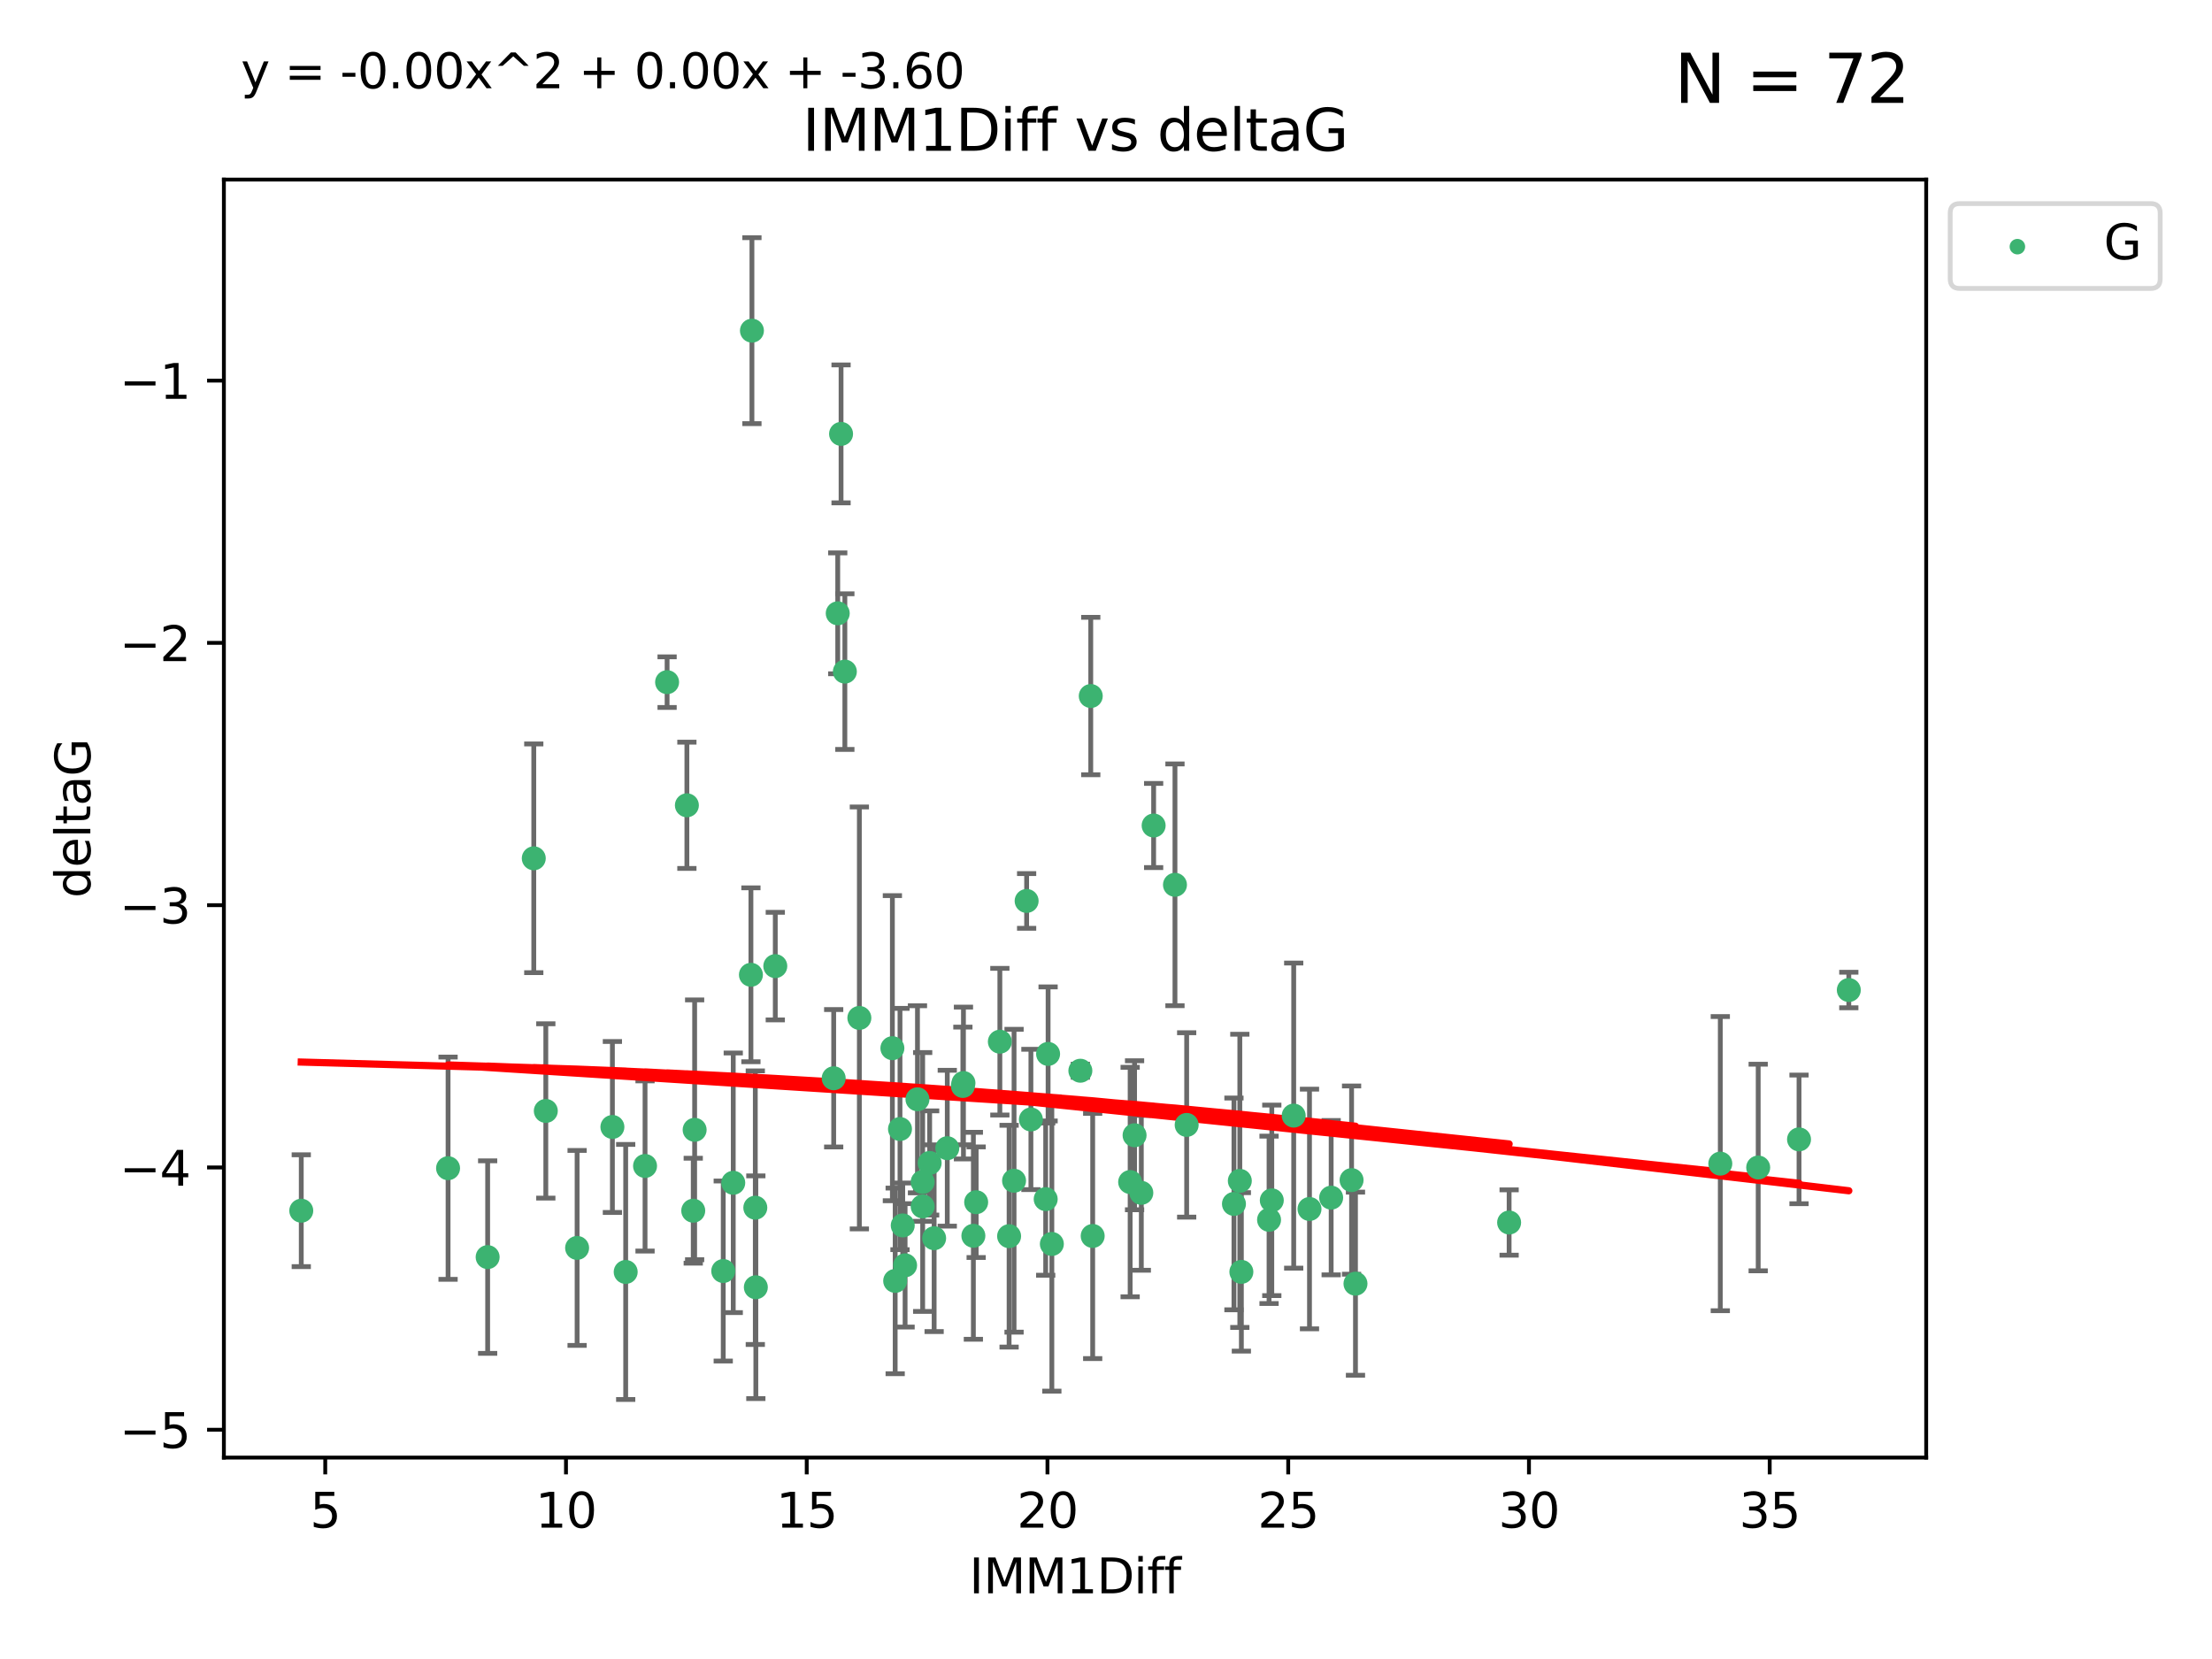 <?xml version="1.0" encoding="utf-8" standalone="no"?>
<!DOCTYPE svg PUBLIC "-//W3C//DTD SVG 1.1//EN"
  "http://www.w3.org/Graphics/SVG/1.1/DTD/svg11.dtd">
<svg xmlns:xlink="http://www.w3.org/1999/xlink" width="460.8pt" height="345.6pt" viewBox="0 0 460.8 345.6" xmlns="http://www.w3.org/2000/svg" version="1.1">
 <defs>
  <style type="text/css">*{stroke-linejoin: round; stroke-linecap: butt}</style>
 </defs>
 <g id="figure_1">
  <g id="patch_1">
   <path d="M 0 345.6 
L 460.8 345.6 
L 460.8 0 
L 0 0 
z
" style="fill: #ffffff"/>
  </g>
  <g id="axes_1">
   <g id="patch_2">
    <path d="M 46.64 303.64 
L 401.26 303.64 
L 401.26 37.411 
L 46.64 37.411 
z
" style="fill: #ffffff"/>
   </g>
   <g id="PathCollection_1">
    <defs>
     <path id="m99ca380b64" d="M 0 1.118 
C 0.297 1.118 0.581 1 0.791 0.791 
C 1 0.581 1.118 0.297 1.118 0 
C 1.118 -0.297 1 -0.581 0.791 -0.791 
C 0.581 -1 0.297 -1.118 0 -1.118 
C -0.297 -1.118 -0.581 -1 -0.791 -0.791 
C -1 -0.581 -1.118 -0.297 -1.118 0 
C -1.118 0.297 -1 0.581 -0.791 0.791 
C -0.581 1 -0.297 1.118 0 1.118 
z
" style="stroke: #3cb371"/>
    </defs>
    <g clip-path="url(#p47198573a1)">
     <use xlink:href="#m99ca380b64" x="62.759" y="252.211" style="fill: #3cb371; stroke: #3cb371"/>
     <use xlink:href="#m99ca380b64" x="130.343" y="264.972" style="fill: #3cb371; stroke: #3cb371"/>
     <use xlink:href="#m99ca380b64" x="120.222" y="259.965" style="fill: #3cb371; stroke: #3cb371"/>
     <use xlink:href="#m99ca380b64" x="93.341" y="243.357" style="fill: #3cb371; stroke: #3cb371"/>
     <use xlink:href="#m99ca380b64" x="264.939" y="250.055" style="fill: #3cb371; stroke: #3cb371"/>
     <use xlink:href="#m99ca380b64" x="157.344" y="251.583" style="fill: #3cb371; stroke: #3cb371"/>
     <use xlink:href="#m99ca380b64" x="219.12" y="259.141" style="fill: #3cb371; stroke: #3cb371"/>
     <use xlink:href="#m99ca380b64" x="144.415" y="252.211" style="fill: #3cb371; stroke: #3cb371"/>
     <use xlink:href="#m99ca380b64" x="101.586" y="261.878" style="fill: #3cb371; stroke: #3cb371"/>
     <use xlink:href="#m99ca380b64" x="188.548" y="263.595" style="fill: #3cb371; stroke: #3cb371"/>
     <use xlink:href="#m99ca380b64" x="281.559" y="245.836" style="fill: #3cb371; stroke: #3cb371"/>
     <use xlink:href="#m99ca380b64" x="150.664" y="264.776" style="fill: #3cb371; stroke: #3cb371"/>
     <use xlink:href="#m99ca380b64" x="202.771" y="257.437" style="fill: #3cb371; stroke: #3cb371"/>
     <use xlink:href="#m99ca380b64" x="186.482" y="266.835" style="fill: #3cb371; stroke: #3cb371"/>
     <use xlink:href="#m99ca380b64" x="269.502" y="232.401" style="fill: #3cb371; stroke: #3cb371"/>
     <use xlink:href="#m99ca380b64" x="236.352" y="236.494" style="fill: #3cb371; stroke: #3cb371"/>
     <use xlink:href="#m99ca380b64" x="258.278" y="245.992" style="fill: #3cb371; stroke: #3cb371"/>
     <use xlink:href="#m99ca380b64" x="203.353" y="250.441" style="fill: #3cb371; stroke: #3cb371"/>
     <use xlink:href="#m99ca380b64" x="227.626" y="257.476" style="fill: #3cb371; stroke: #3cb371"/>
     <use xlink:href="#m99ca380b64" x="277.306" y="249.492" style="fill: #3cb371; stroke: #3cb371"/>
     <use xlink:href="#m99ca380b64" x="272.792" y="251.854" style="fill: #3cb371; stroke: #3cb371"/>
     <use xlink:href="#m99ca380b64" x="264.367" y="254.111" style="fill: #3cb371; stroke: #3cb371"/>
     <use xlink:href="#m99ca380b64" x="244.768" y="184.322" style="fill: #3cb371; stroke: #3cb371"/>
     <use xlink:href="#m99ca380b64" x="187.485" y="235.195" style="fill: #3cb371; stroke: #3cb371"/>
     <use xlink:href="#m99ca380b64" x="210.214" y="257.518" style="fill: #3cb371; stroke: #3cb371"/>
     <use xlink:href="#m99ca380b64" x="192.209" y="246.229" style="fill: #3cb371; stroke: #3cb371"/>
     <use xlink:href="#m99ca380b64" x="173.673" y="224.622" style="fill: #3cb371; stroke: #3cb371"/>
     <use xlink:href="#m99ca380b64" x="188.057" y="255.28" style="fill: #3cb371; stroke: #3cb371"/>
     <use xlink:href="#m99ca380b64" x="237.757" y="248.489" style="fill: #3cb371; stroke: #3cb371"/>
     <use xlink:href="#m99ca380b64" x="194.597" y="257.942" style="fill: #3cb371; stroke: #3cb371"/>
     <use xlink:href="#m99ca380b64" x="214.757" y="233.204" style="fill: #3cb371; stroke: #3cb371"/>
     <use xlink:href="#m99ca380b64" x="138.969" y="142.106" style="fill: #3cb371; stroke: #3cb371"/>
     <use xlink:href="#m99ca380b64" x="156.642" y="68.883" style="fill: #3cb371; stroke: #3cb371"/>
     <use xlink:href="#m99ca380b64" x="314.378" y="254.674" style="fill: #3cb371; stroke: #3cb371"/>
     <use xlink:href="#m99ca380b64" x="235.43" y="246.241" style="fill: #3cb371; stroke: #3cb371"/>
     <use xlink:href="#m99ca380b64" x="282.371" y="267.416" style="fill: #3cb371; stroke: #3cb371"/>
     <use xlink:href="#m99ca380b64" x="258.599" y="264.956" style="fill: #3cb371; stroke: #3cb371"/>
     <use xlink:href="#m99ca380b64" x="127.574" y="234.768" style="fill: #3cb371; stroke: #3cb371"/>
     <use xlink:href="#m99ca380b64" x="156.431" y="203.065" style="fill: #3cb371; stroke: #3cb371"/>
     <use xlink:href="#m99ca380b64" x="161.507" y="201.259" style="fill: #3cb371; stroke: #3cb371"/>
     <use xlink:href="#m99ca380b64" x="175.208" y="90.388" style="fill: #3cb371; stroke: #3cb371"/>
     <use xlink:href="#m99ca380b64" x="358.37" y="242.405" style="fill: #3cb371; stroke: #3cb371"/>
     <use xlink:href="#m99ca380b64" x="192.209" y="251.32" style="fill: #3cb371; stroke: #3cb371"/>
     <use xlink:href="#m99ca380b64" x="197.335" y="239.192" style="fill: #3cb371; stroke: #3cb371"/>
     <use xlink:href="#m99ca380b64" x="257.055" y="250.798" style="fill: #3cb371; stroke: #3cb371"/>
     <use xlink:href="#m99ca380b64" x="157.455" y="268.158" style="fill: #3cb371; stroke: #3cb371"/>
     <use xlink:href="#m99ca380b64" x="191.126" y="229.002" style="fill: #3cb371; stroke: #3cb371"/>
     <use xlink:href="#m99ca380b64" x="374.77" y="237.354" style="fill: #3cb371; stroke: #3cb371"/>
     <use xlink:href="#m99ca380b64" x="193.664" y="242.268" style="fill: #3cb371; stroke: #3cb371"/>
     <use xlink:href="#m99ca380b64" x="366.264" y="243.213" style="fill: #3cb371; stroke: #3cb371"/>
     <use xlink:href="#m99ca380b64" x="174.516" y="127.765" style="fill: #3cb371; stroke: #3cb371"/>
     <use xlink:href="#m99ca380b64" x="134.375" y="242.893" style="fill: #3cb371; stroke: #3cb371"/>
     <use xlink:href="#m99ca380b64" x="218.338" y="219.551" style="fill: #3cb371; stroke: #3cb371"/>
     <use xlink:href="#m99ca380b64" x="200.585" y="226.223" style="fill: #3cb371; stroke: #3cb371"/>
     <use xlink:href="#m99ca380b64" x="143.091" y="167.759" style="fill: #3cb371; stroke: #3cb371"/>
     <use xlink:href="#m99ca380b64" x="179.02" y="212.053" style="fill: #3cb371; stroke: #3cb371"/>
     <use xlink:href="#m99ca380b64" x="217.837" y="249.8" style="fill: #3cb371; stroke: #3cb371"/>
     <use xlink:href="#m99ca380b64" x="176" y="139.907" style="fill: #3cb371; stroke: #3cb371"/>
     <use xlink:href="#m99ca380b64" x="227.225" y="144.995" style="fill: #3cb371; stroke: #3cb371"/>
     <use xlink:href="#m99ca380b64" x="385.141" y="206.24" style="fill: #3cb371; stroke: #3cb371"/>
     <use xlink:href="#m99ca380b64" x="213.865" y="187.683" style="fill: #3cb371; stroke: #3cb371"/>
     <use xlink:href="#m99ca380b64" x="247.205" y="234.344" style="fill: #3cb371; stroke: #3cb371"/>
     <use xlink:href="#m99ca380b64" x="185.9" y="218.355" style="fill: #3cb371; stroke: #3cb371"/>
     <use xlink:href="#m99ca380b64" x="208.288" y="217.003" style="fill: #3cb371; stroke: #3cb371"/>
     <use xlink:href="#m99ca380b64" x="225.058" y="223.052" style="fill: #3cb371; stroke: #3cb371"/>
     <use xlink:href="#m99ca380b64" x="211.247" y="245.969" style="fill: #3cb371; stroke: #3cb371"/>
     <use xlink:href="#m99ca380b64" x="111.195" y="178.803" style="fill: #3cb371; stroke: #3cb371"/>
     <use xlink:href="#m99ca380b64" x="144.706" y="235.362" style="fill: #3cb371; stroke: #3cb371"/>
     <use xlink:href="#m99ca380b64" x="152.75" y="246.397" style="fill: #3cb371; stroke: #3cb371"/>
     <use xlink:href="#m99ca380b64" x="200.705" y="225.616" style="fill: #3cb371; stroke: #3cb371"/>
     <use xlink:href="#m99ca380b64" x="240.324" y="171.969" style="fill: #3cb371; stroke: #3cb371"/>
     <use xlink:href="#m99ca380b64" x="113.703" y="231.428" style="fill: #3cb371; stroke: #3cb371"/>
    </g>
   </g>
   <g id="matplotlib.axis_1">
    <g id="xtick_1">
     <g id="line2d_1">
      <defs>
       <path id="m1239ac62ac" d="M 0 0 
L 0 3.5 
" style="stroke: #000000; stroke-width: 0.8"/>
      </defs>
      <g>
       <use xlink:href="#m1239ac62ac" x="67.754" y="303.64" style="stroke: #000000; stroke-width: 0.8"/>
      </g>
     </g>
     <g id="text_1">
      <!-- 5 -->
      <g transform="translate(64.573 318.238)scale(0.1 -0.1)">
       <defs>
        <path id="DejaVuSans-35" d="M 691 4666 
L 3169 4666 
L 3169 4134 
L 1269 4134 
L 1269 2991 
Q 1406 3038 1543 3061 
Q 1681 3084 1819 3084 
Q 2600 3084 3056 2656 
Q 3513 2228 3513 1497 
Q 3513 744 3044 326 
Q 2575 -91 1722 -91 
Q 1428 -91 1123 -41 
Q 819 9 494 109 
L 494 744 
Q 775 591 1075 516 
Q 1375 441 1709 441 
Q 2250 441 2565 725 
Q 2881 1009 2881 1497 
Q 2881 1984 2565 2268 
Q 2250 2553 1709 2553 
Q 1456 2553 1204 2497 
Q 953 2441 691 2322 
L 691 4666 
z
" transform="scale(0.016)"/>
       </defs>
       <use xlink:href="#DejaVuSans-35"/>
      </g>
     </g>
    </g>
    <g id="xtick_2">
     <g id="line2d_2">
      <g>
       <use xlink:href="#m1239ac62ac" x="117.905" y="303.64" style="stroke: #000000; stroke-width: 0.8"/>
      </g>
     </g>
     <g id="text_2">
      <!-- 10 -->
      <g transform="translate(111.543 318.238)scale(0.1 -0.1)">
       <defs>
        <path id="DejaVuSans-31" d="M 794 531 
L 1825 531 
L 1825 4091 
L 703 3866 
L 703 4441 
L 1819 4666 
L 2450 4666 
L 2450 531 
L 3481 531 
L 3481 0 
L 794 0 
L 794 531 
z
" transform="scale(0.016)"/>
        <path id="DejaVuSans-30" d="M 2034 4250 
Q 1547 4250 1301 3770 
Q 1056 3291 1056 2328 
Q 1056 1369 1301 889 
Q 1547 409 2034 409 
Q 2525 409 2770 889 
Q 3016 1369 3016 2328 
Q 3016 3291 2770 3770 
Q 2525 4250 2034 4250 
z
M 2034 4750 
Q 2819 4750 3233 4129 
Q 3647 3509 3647 2328 
Q 3647 1150 3233 529 
Q 2819 -91 2034 -91 
Q 1250 -91 836 529 
Q 422 1150 422 2328 
Q 422 3509 836 4129 
Q 1250 4750 2034 4750 
z
" transform="scale(0.016)"/>
       </defs>
       <use xlink:href="#DejaVuSans-31"/>
       <use xlink:href="#DejaVuSans-30" x="63.623"/>
      </g>
     </g>
    </g>
    <g id="xtick_3">
     <g id="line2d_3">
      <g>
       <use xlink:href="#m1239ac62ac" x="168.057" y="303.64" style="stroke: #000000; stroke-width: 0.8"/>
      </g>
     </g>
     <g id="text_3">
      <!-- 15 -->
      <g transform="translate(161.694 318.238)scale(0.1 -0.1)">
       <use xlink:href="#DejaVuSans-31"/>
       <use xlink:href="#DejaVuSans-35" x="63.623"/>
      </g>
     </g>
    </g>
    <g id="xtick_4">
     <g id="line2d_4">
      <g>
       <use xlink:href="#m1239ac62ac" x="218.208" y="303.64" style="stroke: #000000; stroke-width: 0.8"/>
      </g>
     </g>
     <g id="text_4">
      <!-- 20 -->
      <g transform="translate(211.845 318.238)scale(0.1 -0.1)">
       <defs>
        <path id="DejaVuSans-32" d="M 1228 531 
L 3431 531 
L 3431 0 
L 469 0 
L 469 531 
Q 828 903 1448 1529 
Q 2069 2156 2228 2338 
Q 2531 2678 2651 2914 
Q 2772 3150 2772 3378 
Q 2772 3750 2511 3984 
Q 2250 4219 1831 4219 
Q 1534 4219 1204 4116 
Q 875 4013 500 3803 
L 500 4441 
Q 881 4594 1212 4672 
Q 1544 4750 1819 4750 
Q 2544 4750 2975 4387 
Q 3406 4025 3406 3419 
Q 3406 3131 3298 2873 
Q 3191 2616 2906 2266 
Q 2828 2175 2409 1742 
Q 1991 1309 1228 531 
z
" transform="scale(0.016)"/>
       </defs>
       <use xlink:href="#DejaVuSans-32"/>
       <use xlink:href="#DejaVuSans-30" x="63.623"/>
      </g>
     </g>
    </g>
    <g id="xtick_5">
     <g id="line2d_5">
      <g>
       <use xlink:href="#m1239ac62ac" x="268.359" y="303.64" style="stroke: #000000; stroke-width: 0.8"/>
      </g>
     </g>
     <g id="text_5">
      <!-- 25 -->
      <g transform="translate(261.996 318.238)scale(0.1 -0.1)">
       <use xlink:href="#DejaVuSans-32"/>
       <use xlink:href="#DejaVuSans-35" x="63.623"/>
      </g>
     </g>
    </g>
    <g id="xtick_6">
     <g id="line2d_6">
      <g>
       <use xlink:href="#m1239ac62ac" x="318.51" y="303.64" style="stroke: #000000; stroke-width: 0.8"/>
      </g>
     </g>
     <g id="text_6">
      <!-- 30 -->
      <g transform="translate(312.148 318.238)scale(0.1 -0.1)">
       <defs>
        <path id="DejaVuSans-33" d="M 2597 2516 
Q 3050 2419 3304 2112 
Q 3559 1806 3559 1356 
Q 3559 666 3084 287 
Q 2609 -91 1734 -91 
Q 1441 -91 1130 -33 
Q 819 25 488 141 
L 488 750 
Q 750 597 1062 519 
Q 1375 441 1716 441 
Q 2309 441 2620 675 
Q 2931 909 2931 1356 
Q 2931 1769 2642 2001 
Q 2353 2234 1838 2234 
L 1294 2234 
L 1294 2753 
L 1863 2753 
Q 2328 2753 2575 2939 
Q 2822 3125 2822 3475 
Q 2822 3834 2567 4026 
Q 2313 4219 1838 4219 
Q 1578 4219 1281 4162 
Q 984 4106 628 3988 
L 628 4550 
Q 988 4650 1302 4700 
Q 1616 4750 1894 4750 
Q 2613 4750 3031 4423 
Q 3450 4097 3450 3541 
Q 3450 3153 3228 2886 
Q 3006 2619 2597 2516 
z
" transform="scale(0.016)"/>
       </defs>
       <use xlink:href="#DejaVuSans-33"/>
       <use xlink:href="#DejaVuSans-30" x="63.623"/>
      </g>
     </g>
    </g>
    <g id="xtick_7">
     <g id="line2d_7">
      <g>
       <use xlink:href="#m1239ac62ac" x="368.661" y="303.64" style="stroke: #000000; stroke-width: 0.8"/>
      </g>
     </g>
     <g id="text_7">
      <!-- 35 -->
      <g transform="translate(362.299 318.238)scale(0.1 -0.1)">
       <use xlink:href="#DejaVuSans-33"/>
       <use xlink:href="#DejaVuSans-35" x="63.623"/>
      </g>
     </g>
    </g>
    <g id="text_8">
     <!-- IMM1Diff -->
     <g transform="translate(201.906 331.917)scale(0.1 -0.1)">
      <defs>
       <path id="DejaVuSans-49" d="M 628 4666 
L 1259 4666 
L 1259 0 
L 628 0 
L 628 4666 
z
" transform="scale(0.016)"/>
       <path id="DejaVuSans-4d" d="M 628 4666 
L 1569 4666 
L 2759 1491 
L 3956 4666 
L 4897 4666 
L 4897 0 
L 4281 0 
L 4281 4097 
L 3078 897 
L 2444 897 
L 1241 4097 
L 1241 0 
L 628 0 
L 628 4666 
z
" transform="scale(0.016)"/>
       <path id="DejaVuSans-44" d="M 1259 4147 
L 1259 519 
L 2022 519 
Q 2988 519 3436 956 
Q 3884 1394 3884 2338 
Q 3884 3275 3436 3711 
Q 2988 4147 2022 4147 
L 1259 4147 
z
M 628 4666 
L 1925 4666 
Q 3281 4666 3915 4102 
Q 4550 3538 4550 2338 
Q 4550 1131 3912 565 
Q 3275 0 1925 0 
L 628 0 
L 628 4666 
z
" transform="scale(0.016)"/>
       <path id="DejaVuSans-69" d="M 603 3500 
L 1178 3500 
L 1178 0 
L 603 0 
L 603 3500 
z
M 603 4863 
L 1178 4863 
L 1178 4134 
L 603 4134 
L 603 4863 
z
" transform="scale(0.016)"/>
       <path id="DejaVuSans-66" d="M 2375 4863 
L 2375 4384 
L 1825 4384 
Q 1516 4384 1395 4259 
Q 1275 4134 1275 3809 
L 1275 3500 
L 2222 3500 
L 2222 3053 
L 1275 3053 
L 1275 0 
L 697 0 
L 697 3053 
L 147 3053 
L 147 3500 
L 697 3500 
L 697 3744 
Q 697 4328 969 4595 
Q 1241 4863 1831 4863 
L 2375 4863 
z
" transform="scale(0.016)"/>
      </defs>
      <use xlink:href="#DejaVuSans-49"/>
      <use xlink:href="#DejaVuSans-4d" x="29.492"/>
      <use xlink:href="#DejaVuSans-4d" x="115.771"/>
      <use xlink:href="#DejaVuSans-31" x="202.051"/>
      <use xlink:href="#DejaVuSans-44" x="265.674"/>
      <use xlink:href="#DejaVuSans-69" x="342.676"/>
      <use xlink:href="#DejaVuSans-66" x="370.459"/>
      <use xlink:href="#DejaVuSans-66" x="405.664"/>
     </g>
    </g>
   </g>
   <g id="matplotlib.axis_2">
    <g id="ytick_1">
     <g id="line2d_8">
      <defs>
       <path id="m7c4989b17d" d="M 0 0 
L -3.5 0 
" style="stroke: #000000; stroke-width: 0.8"/>
      </defs>
      <g>
       <use xlink:href="#m7c4989b17d" x="46.64" y="297.844" style="stroke: #000000; stroke-width: 0.8"/>
      </g>
     </g>
     <g id="text_9">
      <!-- −5 -->
      <g transform="translate(24.898 301.643)scale(0.1 -0.1)">
       <defs>
        <path id="DejaVuSans-2212" d="M 678 2272 
L 4684 2272 
L 4684 1741 
L 678 1741 
L 678 2272 
z
" transform="scale(0.016)"/>
       </defs>
       <use xlink:href="#DejaVuSans-2212"/>
       <use xlink:href="#DejaVuSans-35" x="83.789"/>
      </g>
     </g>
    </g>
    <g id="ytick_2">
     <g id="line2d_9">
      <g>
       <use xlink:href="#m7c4989b17d" x="46.64" y="243.204" style="stroke: #000000; stroke-width: 0.8"/>
      </g>
     </g>
     <g id="text_10">
      <!-- −4 -->
      <g transform="translate(24.898 247.003)scale(0.1 -0.1)">
       <defs>
        <path id="DejaVuSans-34" d="M 2419 4116 
L 825 1625 
L 2419 1625 
L 2419 4116 
z
M 2253 4666 
L 3047 4666 
L 3047 1625 
L 3713 1625 
L 3713 1100 
L 3047 1100 
L 3047 0 
L 2419 0 
L 2419 1100 
L 313 1100 
L 313 1709 
L 2253 4666 
z
" transform="scale(0.016)"/>
       </defs>
       <use xlink:href="#DejaVuSans-2212"/>
       <use xlink:href="#DejaVuSans-34" x="83.789"/>
      </g>
     </g>
    </g>
    <g id="ytick_3">
     <g id="line2d_10">
      <g>
       <use xlink:href="#m7c4989b17d" x="46.64" y="188.564" style="stroke: #000000; stroke-width: 0.8"/>
      </g>
     </g>
     <g id="text_11">
      <!-- −3 -->
      <g transform="translate(24.898 192.364)scale(0.1 -0.1)">
       <use xlink:href="#DejaVuSans-2212"/>
       <use xlink:href="#DejaVuSans-33" x="83.789"/>
      </g>
     </g>
    </g>
    <g id="ytick_4">
     <g id="line2d_11">
      <g>
       <use xlink:href="#m7c4989b17d" x="46.64" y="133.924" style="stroke: #000000; stroke-width: 0.8"/>
      </g>
     </g>
     <g id="text_12">
      <!-- −2 -->
      <g transform="translate(24.898 137.724)scale(0.1 -0.1)">
       <use xlink:href="#DejaVuSans-2212"/>
       <use xlink:href="#DejaVuSans-32" x="83.789"/>
      </g>
     </g>
    </g>
    <g id="ytick_5">
     <g id="line2d_12">
      <g>
       <use xlink:href="#m7c4989b17d" x="46.64" y="79.284" style="stroke: #000000; stroke-width: 0.8"/>
      </g>
     </g>
     <g id="text_13">
      <!-- −1 -->
      <g transform="translate(24.898 83.084)scale(0.1 -0.1)">
       <use xlink:href="#DejaVuSans-2212"/>
       <use xlink:href="#DejaVuSans-31" x="83.789"/>
      </g>
     </g>
    </g>
    <g id="text_14">
     <!-- deltaG -->
     <g transform="translate(18.818 187.064)rotate(-90)scale(0.1 -0.1)">
      <defs>
       <path id="DejaVuSans-64" d="M 2906 2969 
L 2906 4863 
L 3481 4863 
L 3481 0 
L 2906 0 
L 2906 525 
Q 2725 213 2448 61 
Q 2172 -91 1784 -91 
Q 1150 -91 751 415 
Q 353 922 353 1747 
Q 353 2572 751 3078 
Q 1150 3584 1784 3584 
Q 2172 3584 2448 3432 
Q 2725 3281 2906 2969 
z
M 947 1747 
Q 947 1113 1208 752 
Q 1469 391 1925 391 
Q 2381 391 2643 752 
Q 2906 1113 2906 1747 
Q 2906 2381 2643 2742 
Q 2381 3103 1925 3103 
Q 1469 3103 1208 2742 
Q 947 2381 947 1747 
z
" transform="scale(0.016)"/>
       <path id="DejaVuSans-65" d="M 3597 1894 
L 3597 1613 
L 953 1613 
Q 991 1019 1311 708 
Q 1631 397 2203 397 
Q 2534 397 2845 478 
Q 3156 559 3463 722 
L 3463 178 
Q 3153 47 2828 -22 
Q 2503 -91 2169 -91 
Q 1331 -91 842 396 
Q 353 884 353 1716 
Q 353 2575 817 3079 
Q 1281 3584 2069 3584 
Q 2775 3584 3186 3129 
Q 3597 2675 3597 1894 
z
M 3022 2063 
Q 3016 2534 2758 2815 
Q 2500 3097 2075 3097 
Q 1594 3097 1305 2825 
Q 1016 2553 972 2059 
L 3022 2063 
z
" transform="scale(0.016)"/>
       <path id="DejaVuSans-6c" d="M 603 4863 
L 1178 4863 
L 1178 0 
L 603 0 
L 603 4863 
z
" transform="scale(0.016)"/>
       <path id="DejaVuSans-74" d="M 1172 4494 
L 1172 3500 
L 2356 3500 
L 2356 3053 
L 1172 3053 
L 1172 1153 
Q 1172 725 1289 603 
Q 1406 481 1766 481 
L 2356 481 
L 2356 0 
L 1766 0 
Q 1100 0 847 248 
Q 594 497 594 1153 
L 594 3053 
L 172 3053 
L 172 3500 
L 594 3500 
L 594 4494 
L 1172 4494 
z
" transform="scale(0.016)"/>
       <path id="DejaVuSans-61" d="M 2194 1759 
Q 1497 1759 1228 1600 
Q 959 1441 959 1056 
Q 959 750 1161 570 
Q 1363 391 1709 391 
Q 2188 391 2477 730 
Q 2766 1069 2766 1631 
L 2766 1759 
L 2194 1759 
z
M 3341 1997 
L 3341 0 
L 2766 0 
L 2766 531 
Q 2569 213 2275 61 
Q 1981 -91 1556 -91 
Q 1019 -91 701 211 
Q 384 513 384 1019 
Q 384 1609 779 1909 
Q 1175 2209 1959 2209 
L 2766 2209 
L 2766 2266 
Q 2766 2663 2505 2880 
Q 2244 3097 1772 3097 
Q 1472 3097 1187 3025 
Q 903 2953 641 2809 
L 641 3341 
Q 956 3463 1253 3523 
Q 1550 3584 1831 3584 
Q 2591 3584 2966 3190 
Q 3341 2797 3341 1997 
z
" transform="scale(0.016)"/>
       <path id="DejaVuSans-47" d="M 3809 666 
L 3809 1919 
L 2778 1919 
L 2778 2438 
L 4434 2438 
L 4434 434 
Q 4069 175 3628 42 
Q 3188 -91 2688 -91 
Q 1594 -91 976 548 
Q 359 1188 359 2328 
Q 359 3472 976 4111 
Q 1594 4750 2688 4750 
Q 3144 4750 3555 4637 
Q 3966 4525 4313 4306 
L 4313 3634 
Q 3963 3931 3569 4081 
Q 3175 4231 2741 4231 
Q 1884 4231 1454 3753 
Q 1025 3275 1025 2328 
Q 1025 1384 1454 906 
Q 1884 428 2741 428 
Q 3075 428 3337 486 
Q 3600 544 3809 666 
z
" transform="scale(0.016)"/>
      </defs>
      <use xlink:href="#DejaVuSans-64"/>
      <use xlink:href="#DejaVuSans-65" x="63.477"/>
      <use xlink:href="#DejaVuSans-6c" x="125"/>
      <use xlink:href="#DejaVuSans-74" x="152.783"/>
      <use xlink:href="#DejaVuSans-61" x="191.992"/>
      <use xlink:href="#DejaVuSans-47" x="253.271"/>
     </g>
    </g>
   </g>
   <g id="LineCollection_1">
    <path d="M 62.759 263.861 
L 62.759 240.561 
" clip-path="url(#p47198573a1)" style="fill: none; stroke: #696969"/>
    <path d="M 130.343 291.539 
L 130.343 238.405 
" clip-path="url(#p47198573a1)" style="fill: none; stroke: #696969"/>
    <path d="M 120.222 280.272 
L 120.222 239.658 
" clip-path="url(#p47198573a1)" style="fill: none; stroke: #696969"/>
    <path d="M 93.341 266.51 
L 93.341 220.204 
" clip-path="url(#p47198573a1)" style="fill: none; stroke: #696969"/>
    <path d="M 264.939 269.901 
L 264.939 230.209 
" clip-path="url(#p47198573a1)" style="fill: none; stroke: #696969"/>
    <path d="M 157.344 280.082 
L 157.344 223.084 
" clip-path="url(#p47198573a1)" style="fill: none; stroke: #696969"/>
    <path d="M 219.12 289.801 
L 219.12 228.482 
" clip-path="url(#p47198573a1)" style="fill: none; stroke: #696969"/>
    <path d="M 144.415 263.143 
L 144.415 241.28 
" clip-path="url(#p47198573a1)" style="fill: none; stroke: #696969"/>
    <path d="M 101.586 281.932 
L 101.586 241.825 
" clip-path="url(#p47198573a1)" style="fill: none; stroke: #696969"/>
    <path d="M 188.548 276.447 
L 188.548 250.742 
" clip-path="url(#p47198573a1)" style="fill: none; stroke: #696969"/>
    <path d="M 281.559 265.441 
L 281.559 226.232 
" clip-path="url(#p47198573a1)" style="fill: none; stroke: #696969"/>
    <path d="M 150.664 283.526 
L 150.664 246.025 
" clip-path="url(#p47198573a1)" style="fill: none; stroke: #696969"/>
    <path d="M 202.771 278.993 
L 202.771 235.88 
" clip-path="url(#p47198573a1)" style="fill: none; stroke: #696969"/>
    <path d="M 186.482 286.172 
L 186.482 247.499 
" clip-path="url(#p47198573a1)" style="fill: none; stroke: #696969"/>
    <path d="M 269.502 264.182 
L 269.502 200.62 
" clip-path="url(#p47198573a1)" style="fill: none; stroke: #696969"/>
    <path d="M 236.352 252.013 
L 236.352 220.976 
" clip-path="url(#p47198573a1)" style="fill: none; stroke: #696969"/>
    <path d="M 258.278 276.528 
L 258.278 215.456 
" clip-path="url(#p47198573a1)" style="fill: none; stroke: #696969"/>
    <path d="M 203.353 261.962 
L 203.353 238.92 
" clip-path="url(#p47198573a1)" style="fill: none; stroke: #696969"/>
    <path d="M 227.626 283.018 
L 227.626 231.934 
" clip-path="url(#p47198573a1)" style="fill: none; stroke: #696969"/>
    <path d="M 277.306 265.571 
L 277.306 233.414 
" clip-path="url(#p47198573a1)" style="fill: none; stroke: #696969"/>
    <path d="M 272.792 276.82 
L 272.792 226.888 
" clip-path="url(#p47198573a1)" style="fill: none; stroke: #696969"/>
    <path d="M 264.367 271.544 
L 264.367 236.678 
" clip-path="url(#p47198573a1)" style="fill: none; stroke: #696969"/>
    <path d="M 244.768 209.504 
L 244.768 159.14 
" clip-path="url(#p47198573a1)" style="fill: none; stroke: #696969"/>
    <path d="M 187.485 260.326 
L 187.485 210.065 
" clip-path="url(#p47198573a1)" style="fill: none; stroke: #696969"/>
    <path d="M 210.214 280.619 
L 210.214 234.417 
" clip-path="url(#p47198573a1)" style="fill: none; stroke: #696969"/>
    <path d="M 192.209 273.192 
L 192.209 219.267 
" clip-path="url(#p47198573a1)" style="fill: none; stroke: #696969"/>
    <path d="M 173.673 238.936 
L 173.673 210.308 
" clip-path="url(#p47198573a1)" style="fill: none; stroke: #696969"/>
    <path d="M 188.057 264.116 
L 188.057 246.445 
" clip-path="url(#p47198573a1)" style="fill: none; stroke: #696969"/>
    <path d="M 237.757 264.615 
L 237.757 232.363 
" clip-path="url(#p47198573a1)" style="fill: none; stroke: #696969"/>
    <path d="M 194.597 277.391 
L 194.597 238.493 
" clip-path="url(#p47198573a1)" style="fill: none; stroke: #696969"/>
    <path d="M 214.757 247.82 
L 214.757 218.588 
" clip-path="url(#p47198573a1)" style="fill: none; stroke: #696969"/>
    <path d="M 138.969 147.375 
L 138.969 136.837 
" clip-path="url(#p47198573a1)" style="fill: none; stroke: #696969"/>
    <path d="M 156.642 88.254 
L 156.642 49.513 
" clip-path="url(#p47198573a1)" style="fill: none; stroke: #696969"/>
    <path d="M 314.378 261.477 
L 314.378 247.87 
" clip-path="url(#p47198573a1)" style="fill: none; stroke: #696969"/>
    <path d="M 235.43 270.142 
L 235.43 222.34 
" clip-path="url(#p47198573a1)" style="fill: none; stroke: #696969"/>
    <path d="M 282.371 286.492 
L 282.371 248.339 
" clip-path="url(#p47198573a1)" style="fill: none; stroke: #696969"/>
    <path d="M 258.599 281.463 
L 258.599 248.45 
" clip-path="url(#p47198573a1)" style="fill: none; stroke: #696969"/>
    <path d="M 127.574 252.578 
L 127.574 216.959 
" clip-path="url(#p47198573a1)" style="fill: none; stroke: #696969"/>
    <path d="M 156.431 221.176 
L 156.431 184.954 
" clip-path="url(#p47198573a1)" style="fill: none; stroke: #696969"/>
    <path d="M 161.507 212.466 
L 161.507 190.051 
" clip-path="url(#p47198573a1)" style="fill: none; stroke: #696969"/>
    <path d="M 175.208 104.757 
L 175.208 76.018 
" clip-path="url(#p47198573a1)" style="fill: none; stroke: #696969"/>
    <path d="M 358.37 273.048 
L 358.37 211.762 
" clip-path="url(#p47198573a1)" style="fill: none; stroke: #696969"/>
    <path d="M 192.209 254.415 
L 192.209 248.226 
" clip-path="url(#p47198573a1)" style="fill: none; stroke: #696969"/>
    <path d="M 197.335 255.426 
L 197.335 222.957 
" clip-path="url(#p47198573a1)" style="fill: none; stroke: #696969"/>
    <path d="M 257.055 272.857 
L 257.055 228.74 
" clip-path="url(#p47198573a1)" style="fill: none; stroke: #696969"/>
    <path d="M 157.455 291.357 
L 157.455 244.958 
" clip-path="url(#p47198573a1)" style="fill: none; stroke: #696969"/>
    <path d="M 191.126 248.489 
L 191.126 209.516 
" clip-path="url(#p47198573a1)" style="fill: none; stroke: #696969"/>
    <path d="M 374.77 250.753 
L 374.77 223.954 
" clip-path="url(#p47198573a1)" style="fill: none; stroke: #696969"/>
    <path d="M 193.664 253.121 
L 193.664 231.414 
" clip-path="url(#p47198573a1)" style="fill: none; stroke: #696969"/>
    <path d="M 366.264 264.733 
L 366.264 221.693 
" clip-path="url(#p47198573a1)" style="fill: none; stroke: #696969"/>
    <path d="M 174.516 140.357 
L 174.516 115.174 
" clip-path="url(#p47198573a1)" style="fill: none; stroke: #696969"/>
    <path d="M 134.375 260.618 
L 134.375 225.168 
" clip-path="url(#p47198573a1)" style="fill: none; stroke: #696969"/>
    <path d="M 218.338 233.511 
L 218.338 205.59 
" clip-path="url(#p47198573a1)" style="fill: none; stroke: #696969"/>
    <path d="M 200.585 238.478 
L 200.585 213.969 
" clip-path="url(#p47198573a1)" style="fill: none; stroke: #696969"/>
    <path d="M 143.091 180.911 
L 143.091 154.608 
" clip-path="url(#p47198573a1)" style="fill: none; stroke: #696969"/>
    <path d="M 179.02 256.001 
L 179.02 168.105 
" clip-path="url(#p47198573a1)" style="fill: none; stroke: #696969"/>
    <path d="M 217.837 265.656 
L 217.837 233.944 
" clip-path="url(#p47198573a1)" style="fill: none; stroke: #696969"/>
    <path d="M 176 156.119 
L 176 123.695 
" clip-path="url(#p47198573a1)" style="fill: none; stroke: #696969"/>
    <path d="M 227.225 161.393 
L 227.225 128.598 
" clip-path="url(#p47198573a1)" style="fill: none; stroke: #696969"/>
    <path d="M 385.141 209.94 
L 385.141 202.541 
" clip-path="url(#p47198573a1)" style="fill: none; stroke: #696969"/>
    <path d="M 213.865 193.382 
L 213.865 181.984 
" clip-path="url(#p47198573a1)" style="fill: none; stroke: #696969"/>
    <path d="M 247.205 253.55 
L 247.205 215.138 
" clip-path="url(#p47198573a1)" style="fill: none; stroke: #696969"/>
    <path d="M 185.9 250.134 
L 185.9 186.577 
" clip-path="url(#p47198573a1)" style="fill: none; stroke: #696969"/>
    <path d="M 208.288 232.281 
L 208.288 201.724 
" clip-path="url(#p47198573a1)" style="fill: none; stroke: #696969"/>
    <path d="M 225.058 224.416 
L 225.058 221.688 
" clip-path="url(#p47198573a1)" style="fill: none; stroke: #696969"/>
    <path d="M 211.247 277.514 
L 211.247 214.423 
" clip-path="url(#p47198573a1)" style="fill: none; stroke: #696969"/>
    <path d="M 111.195 202.627 
L 111.195 154.978 
" clip-path="url(#p47198573a1)" style="fill: none; stroke: #696969"/>
    <path d="M 144.706 262.421 
L 144.706 208.303 
" clip-path="url(#p47198573a1)" style="fill: none; stroke: #696969"/>
    <path d="M 152.75 273.437 
L 152.75 219.357 
" clip-path="url(#p47198573a1)" style="fill: none; stroke: #696969"/>
    <path d="M 200.705 241.429 
L 200.705 209.803 
" clip-path="url(#p47198573a1)" style="fill: none; stroke: #696969"/>
    <path d="M 240.324 180.734 
L 240.324 163.205 
" clip-path="url(#p47198573a1)" style="fill: none; stroke: #696969"/>
    <path d="M 113.703 249.586 
L 113.703 213.27 
" clip-path="url(#p47198573a1)" style="fill: none; stroke: #696969"/>
   </g>
   <g id="line2d_13">
    <defs>
     <path id="mc07da43297" d="M 2 0 
L -2 -0 
" style="stroke: #696969"/>
    </defs>
    <g clip-path="url(#p47198573a1)">
     <use xlink:href="#mc07da43297" x="62.759" y="263.861" style="fill: #696969; stroke: #696969"/>
     <use xlink:href="#mc07da43297" x="130.343" y="291.539" style="fill: #696969; stroke: #696969"/>
     <use xlink:href="#mc07da43297" x="120.222" y="280.272" style="fill: #696969; stroke: #696969"/>
     <use xlink:href="#mc07da43297" x="93.341" y="266.51" style="fill: #696969; stroke: #696969"/>
     <use xlink:href="#mc07da43297" x="264.939" y="269.901" style="fill: #696969; stroke: #696969"/>
     <use xlink:href="#mc07da43297" x="157.344" y="280.082" style="fill: #696969; stroke: #696969"/>
     <use xlink:href="#mc07da43297" x="219.12" y="289.801" style="fill: #696969; stroke: #696969"/>
     <use xlink:href="#mc07da43297" x="144.415" y="263.143" style="fill: #696969; stroke: #696969"/>
     <use xlink:href="#mc07da43297" x="101.586" y="281.932" style="fill: #696969; stroke: #696969"/>
     <use xlink:href="#mc07da43297" x="188.548" y="276.447" style="fill: #696969; stroke: #696969"/>
     <use xlink:href="#mc07da43297" x="281.559" y="265.441" style="fill: #696969; stroke: #696969"/>
     <use xlink:href="#mc07da43297" x="150.664" y="283.526" style="fill: #696969; stroke: #696969"/>
     <use xlink:href="#mc07da43297" x="202.771" y="278.993" style="fill: #696969; stroke: #696969"/>
     <use xlink:href="#mc07da43297" x="186.482" y="286.172" style="fill: #696969; stroke: #696969"/>
     <use xlink:href="#mc07da43297" x="269.502" y="264.182" style="fill: #696969; stroke: #696969"/>
     <use xlink:href="#mc07da43297" x="236.352" y="252.013" style="fill: #696969; stroke: #696969"/>
     <use xlink:href="#mc07da43297" x="258.278" y="276.528" style="fill: #696969; stroke: #696969"/>
     <use xlink:href="#mc07da43297" x="203.353" y="261.962" style="fill: #696969; stroke: #696969"/>
     <use xlink:href="#mc07da43297" x="227.626" y="283.018" style="fill: #696969; stroke: #696969"/>
     <use xlink:href="#mc07da43297" x="277.306" y="265.571" style="fill: #696969; stroke: #696969"/>
     <use xlink:href="#mc07da43297" x="272.792" y="276.82" style="fill: #696969; stroke: #696969"/>
     <use xlink:href="#mc07da43297" x="264.367" y="271.544" style="fill: #696969; stroke: #696969"/>
     <use xlink:href="#mc07da43297" x="244.768" y="209.504" style="fill: #696969; stroke: #696969"/>
     <use xlink:href="#mc07da43297" x="187.485" y="260.326" style="fill: #696969; stroke: #696969"/>
     <use xlink:href="#mc07da43297" x="210.214" y="280.619" style="fill: #696969; stroke: #696969"/>
     <use xlink:href="#mc07da43297" x="192.209" y="273.192" style="fill: #696969; stroke: #696969"/>
     <use xlink:href="#mc07da43297" x="173.673" y="238.936" style="fill: #696969; stroke: #696969"/>
     <use xlink:href="#mc07da43297" x="188.057" y="264.116" style="fill: #696969; stroke: #696969"/>
     <use xlink:href="#mc07da43297" x="237.757" y="264.615" style="fill: #696969; stroke: #696969"/>
     <use xlink:href="#mc07da43297" x="194.597" y="277.391" style="fill: #696969; stroke: #696969"/>
     <use xlink:href="#mc07da43297" x="214.757" y="247.82" style="fill: #696969; stroke: #696969"/>
     <use xlink:href="#mc07da43297" x="138.969" y="147.375" style="fill: #696969; stroke: #696969"/>
     <use xlink:href="#mc07da43297" x="156.642" y="88.254" style="fill: #696969; stroke: #696969"/>
     <use xlink:href="#mc07da43297" x="314.378" y="261.477" style="fill: #696969; stroke: #696969"/>
     <use xlink:href="#mc07da43297" x="235.43" y="270.142" style="fill: #696969; stroke: #696969"/>
     <use xlink:href="#mc07da43297" x="282.371" y="286.492" style="fill: #696969; stroke: #696969"/>
     <use xlink:href="#mc07da43297" x="258.599" y="281.463" style="fill: #696969; stroke: #696969"/>
     <use xlink:href="#mc07da43297" x="127.574" y="252.578" style="fill: #696969; stroke: #696969"/>
     <use xlink:href="#mc07da43297" x="156.431" y="221.176" style="fill: #696969; stroke: #696969"/>
     <use xlink:href="#mc07da43297" x="161.507" y="212.466" style="fill: #696969; stroke: #696969"/>
     <use xlink:href="#mc07da43297" x="175.208" y="104.757" style="fill: #696969; stroke: #696969"/>
     <use xlink:href="#mc07da43297" x="358.37" y="273.048" style="fill: #696969; stroke: #696969"/>
     <use xlink:href="#mc07da43297" x="192.209" y="254.415" style="fill: #696969; stroke: #696969"/>
     <use xlink:href="#mc07da43297" x="197.335" y="255.426" style="fill: #696969; stroke: #696969"/>
     <use xlink:href="#mc07da43297" x="257.055" y="272.857" style="fill: #696969; stroke: #696969"/>
     <use xlink:href="#mc07da43297" x="157.455" y="291.357" style="fill: #696969; stroke: #696969"/>
     <use xlink:href="#mc07da43297" x="191.126" y="248.489" style="fill: #696969; stroke: #696969"/>
     <use xlink:href="#mc07da43297" x="374.77" y="250.753" style="fill: #696969; stroke: #696969"/>
     <use xlink:href="#mc07da43297" x="193.664" y="253.121" style="fill: #696969; stroke: #696969"/>
     <use xlink:href="#mc07da43297" x="366.264" y="264.733" style="fill: #696969; stroke: #696969"/>
     <use xlink:href="#mc07da43297" x="174.516" y="140.357" style="fill: #696969; stroke: #696969"/>
     <use xlink:href="#mc07da43297" x="134.375" y="260.618" style="fill: #696969; stroke: #696969"/>
     <use xlink:href="#mc07da43297" x="218.338" y="233.511" style="fill: #696969; stroke: #696969"/>
     <use xlink:href="#mc07da43297" x="200.585" y="238.478" style="fill: #696969; stroke: #696969"/>
     <use xlink:href="#mc07da43297" x="143.091" y="180.911" style="fill: #696969; stroke: #696969"/>
     <use xlink:href="#mc07da43297" x="179.02" y="256.001" style="fill: #696969; stroke: #696969"/>
     <use xlink:href="#mc07da43297" x="217.837" y="265.656" style="fill: #696969; stroke: #696969"/>
     <use xlink:href="#mc07da43297" x="176" y="156.119" style="fill: #696969; stroke: #696969"/>
     <use xlink:href="#mc07da43297" x="227.225" y="161.393" style="fill: #696969; stroke: #696969"/>
     <use xlink:href="#mc07da43297" x="385.141" y="209.94" style="fill: #696969; stroke: #696969"/>
     <use xlink:href="#mc07da43297" x="213.865" y="193.382" style="fill: #696969; stroke: #696969"/>
     <use xlink:href="#mc07da43297" x="247.205" y="253.55" style="fill: #696969; stroke: #696969"/>
     <use xlink:href="#mc07da43297" x="185.9" y="250.134" style="fill: #696969; stroke: #696969"/>
     <use xlink:href="#mc07da43297" x="208.288" y="232.281" style="fill: #696969; stroke: #696969"/>
     <use xlink:href="#mc07da43297" x="225.058" y="224.416" style="fill: #696969; stroke: #696969"/>
     <use xlink:href="#mc07da43297" x="211.247" y="277.514" style="fill: #696969; stroke: #696969"/>
     <use xlink:href="#mc07da43297" x="111.195" y="202.627" style="fill: #696969; stroke: #696969"/>
     <use xlink:href="#mc07da43297" x="144.706" y="262.421" style="fill: #696969; stroke: #696969"/>
     <use xlink:href="#mc07da43297" x="152.75" y="273.437" style="fill: #696969; stroke: #696969"/>
     <use xlink:href="#mc07da43297" x="200.705" y="241.429" style="fill: #696969; stroke: #696969"/>
     <use xlink:href="#mc07da43297" x="240.324" y="180.734" style="fill: #696969; stroke: #696969"/>
     <use xlink:href="#mc07da43297" x="113.703" y="249.586" style="fill: #696969; stroke: #696969"/>
    </g>
   </g>
   <g id="line2d_14">
    <g clip-path="url(#p47198573a1)">
     <use xlink:href="#mc07da43297" x="62.759" y="240.561" style="fill: #696969; stroke: #696969"/>
     <use xlink:href="#mc07da43297" x="130.343" y="238.405" style="fill: #696969; stroke: #696969"/>
     <use xlink:href="#mc07da43297" x="120.222" y="239.658" style="fill: #696969; stroke: #696969"/>
     <use xlink:href="#mc07da43297" x="93.341" y="220.204" style="fill: #696969; stroke: #696969"/>
     <use xlink:href="#mc07da43297" x="264.939" y="230.209" style="fill: #696969; stroke: #696969"/>
     <use xlink:href="#mc07da43297" x="157.344" y="223.084" style="fill: #696969; stroke: #696969"/>
     <use xlink:href="#mc07da43297" x="219.12" y="228.482" style="fill: #696969; stroke: #696969"/>
     <use xlink:href="#mc07da43297" x="144.415" y="241.28" style="fill: #696969; stroke: #696969"/>
     <use xlink:href="#mc07da43297" x="101.586" y="241.825" style="fill: #696969; stroke: #696969"/>
     <use xlink:href="#mc07da43297" x="188.548" y="250.742" style="fill: #696969; stroke: #696969"/>
     <use xlink:href="#mc07da43297" x="281.559" y="226.232" style="fill: #696969; stroke: #696969"/>
     <use xlink:href="#mc07da43297" x="150.664" y="246.025" style="fill: #696969; stroke: #696969"/>
     <use xlink:href="#mc07da43297" x="202.771" y="235.88" style="fill: #696969; stroke: #696969"/>
     <use xlink:href="#mc07da43297" x="186.482" y="247.499" style="fill: #696969; stroke: #696969"/>
     <use xlink:href="#mc07da43297" x="269.502" y="200.62" style="fill: #696969; stroke: #696969"/>
     <use xlink:href="#mc07da43297" x="236.352" y="220.976" style="fill: #696969; stroke: #696969"/>
     <use xlink:href="#mc07da43297" x="258.278" y="215.456" style="fill: #696969; stroke: #696969"/>
     <use xlink:href="#mc07da43297" x="203.353" y="238.92" style="fill: #696969; stroke: #696969"/>
     <use xlink:href="#mc07da43297" x="227.626" y="231.934" style="fill: #696969; stroke: #696969"/>
     <use xlink:href="#mc07da43297" x="277.306" y="233.414" style="fill: #696969; stroke: #696969"/>
     <use xlink:href="#mc07da43297" x="272.792" y="226.888" style="fill: #696969; stroke: #696969"/>
     <use xlink:href="#mc07da43297" x="264.367" y="236.678" style="fill: #696969; stroke: #696969"/>
     <use xlink:href="#mc07da43297" x="244.768" y="159.14" style="fill: #696969; stroke: #696969"/>
     <use xlink:href="#mc07da43297" x="187.485" y="210.065" style="fill: #696969; stroke: #696969"/>
     <use xlink:href="#mc07da43297" x="210.214" y="234.417" style="fill: #696969; stroke: #696969"/>
     <use xlink:href="#mc07da43297" x="192.209" y="219.267" style="fill: #696969; stroke: #696969"/>
     <use xlink:href="#mc07da43297" x="173.673" y="210.308" style="fill: #696969; stroke: #696969"/>
     <use xlink:href="#mc07da43297" x="188.057" y="246.445" style="fill: #696969; stroke: #696969"/>
     <use xlink:href="#mc07da43297" x="237.757" y="232.363" style="fill: #696969; stroke: #696969"/>
     <use xlink:href="#mc07da43297" x="194.597" y="238.493" style="fill: #696969; stroke: #696969"/>
     <use xlink:href="#mc07da43297" x="214.757" y="218.588" style="fill: #696969; stroke: #696969"/>
     <use xlink:href="#mc07da43297" x="138.969" y="136.837" style="fill: #696969; stroke: #696969"/>
     <use xlink:href="#mc07da43297" x="156.642" y="49.513" style="fill: #696969; stroke: #696969"/>
     <use xlink:href="#mc07da43297" x="314.378" y="247.87" style="fill: #696969; stroke: #696969"/>
     <use xlink:href="#mc07da43297" x="235.43" y="222.34" style="fill: #696969; stroke: #696969"/>
     <use xlink:href="#mc07da43297" x="282.371" y="248.339" style="fill: #696969; stroke: #696969"/>
     <use xlink:href="#mc07da43297" x="258.599" y="248.45" style="fill: #696969; stroke: #696969"/>
     <use xlink:href="#mc07da43297" x="127.574" y="216.959" style="fill: #696969; stroke: #696969"/>
     <use xlink:href="#mc07da43297" x="156.431" y="184.954" style="fill: #696969; stroke: #696969"/>
     <use xlink:href="#mc07da43297" x="161.507" y="190.051" style="fill: #696969; stroke: #696969"/>
     <use xlink:href="#mc07da43297" x="175.208" y="76.018" style="fill: #696969; stroke: #696969"/>
     <use xlink:href="#mc07da43297" x="358.37" y="211.762" style="fill: #696969; stroke: #696969"/>
     <use xlink:href="#mc07da43297" x="192.209" y="248.226" style="fill: #696969; stroke: #696969"/>
     <use xlink:href="#mc07da43297" x="197.335" y="222.957" style="fill: #696969; stroke: #696969"/>
     <use xlink:href="#mc07da43297" x="257.055" y="228.74" style="fill: #696969; stroke: #696969"/>
     <use xlink:href="#mc07da43297" x="157.455" y="244.958" style="fill: #696969; stroke: #696969"/>
     <use xlink:href="#mc07da43297" x="191.126" y="209.516" style="fill: #696969; stroke: #696969"/>
     <use xlink:href="#mc07da43297" x="374.77" y="223.954" style="fill: #696969; stroke: #696969"/>
     <use xlink:href="#mc07da43297" x="193.664" y="231.414" style="fill: #696969; stroke: #696969"/>
     <use xlink:href="#mc07da43297" x="366.264" y="221.693" style="fill: #696969; stroke: #696969"/>
     <use xlink:href="#mc07da43297" x="174.516" y="115.174" style="fill: #696969; stroke: #696969"/>
     <use xlink:href="#mc07da43297" x="134.375" y="225.168" style="fill: #696969; stroke: #696969"/>
     <use xlink:href="#mc07da43297" x="218.338" y="205.59" style="fill: #696969; stroke: #696969"/>
     <use xlink:href="#mc07da43297" x="200.585" y="213.969" style="fill: #696969; stroke: #696969"/>
     <use xlink:href="#mc07da43297" x="143.091" y="154.608" style="fill: #696969; stroke: #696969"/>
     <use xlink:href="#mc07da43297" x="179.02" y="168.105" style="fill: #696969; stroke: #696969"/>
     <use xlink:href="#mc07da43297" x="217.837" y="233.944" style="fill: #696969; stroke: #696969"/>
     <use xlink:href="#mc07da43297" x="176" y="123.695" style="fill: #696969; stroke: #696969"/>
     <use xlink:href="#mc07da43297" x="227.225" y="128.598" style="fill: #696969; stroke: #696969"/>
     <use xlink:href="#mc07da43297" x="385.141" y="202.541" style="fill: #696969; stroke: #696969"/>
     <use xlink:href="#mc07da43297" x="213.865" y="181.984" style="fill: #696969; stroke: #696969"/>
     <use xlink:href="#mc07da43297" x="247.205" y="215.138" style="fill: #696969; stroke: #696969"/>
     <use xlink:href="#mc07da43297" x="185.9" y="186.577" style="fill: #696969; stroke: #696969"/>
     <use xlink:href="#mc07da43297" x="208.288" y="201.724" style="fill: #696969; stroke: #696969"/>
     <use xlink:href="#mc07da43297" x="225.058" y="221.688" style="fill: #696969; stroke: #696969"/>
     <use xlink:href="#mc07da43297" x="211.247" y="214.423" style="fill: #696969; stroke: #696969"/>
     <use xlink:href="#mc07da43297" x="111.195" y="154.978" style="fill: #696969; stroke: #696969"/>
     <use xlink:href="#mc07da43297" x="144.706" y="208.303" style="fill: #696969; stroke: #696969"/>
     <use xlink:href="#mc07da43297" x="152.75" y="219.357" style="fill: #696969; stroke: #696969"/>
     <use xlink:href="#mc07da43297" x="200.705" y="209.803" style="fill: #696969; stroke: #696969"/>
     <use xlink:href="#mc07da43297" x="240.324" y="163.205" style="fill: #696969; stroke: #696969"/>
     <use xlink:href="#mc07da43297" x="113.703" y="213.27" style="fill: #696969; stroke: #696969"/>
    </g>
   </g>
   <g id="line2d_15">
    <path d="M 62.759 221.248 
L 130.343 223.127 
L 120.222 222.719 
L 93.341 221.852 
L 264.939 232.781 
L 157.344 224.433 
L 219.12 228.611 
L 144.415 223.768 
L 101.586 222.085 
L 188.548 226.336 
L 281.559 234.519 
L 150.664 224.08 
L 202.771 227.344 
L 186.482 226.197 
L 269.502 233.246 
L 236.352 230.072 
L 258.278 232.118 
L 203.353 227.387 
L 227.626 229.316 
L 277.306 234.063 
L 272.792 233.587 
L 264.367 232.723 
L 244.768 230.833 
L 187.485 226.264 
L 210.214 227.906 
L 192.209 226.587 
L 173.673 225.376 
L 188.057 226.303 
L 237.757 230.197 
L 194.597 226.754 
L 214.757 228.262 
L 138.969 223.51 
L 156.642 224.395 
L 314.378 238.304 
L 235.43 229.991 
L 282.371 234.607 
L 258.599 232.15 
L 127.574 223.011 
L 156.431 224.383 
L 161.507 224.662 
L 175.208 225.47 
L 358.37 244.111 
L 192.209 226.587 
L 197.335 226.948 
L 257.055 231.999 
L 157.455 224.439 
L 191.126 226.512 
L 374.77 246.491 
L 193.664 226.688 
L 366.264 245.242 
L 174.516 225.428 
L 134.375 223.302 
L 218.338 228.548 
L 200.585 227.183 
L 143.091 223.704 
L 179.02 225.71 
L 217.837 228.507 
L 176 225.52 
L 227.225 229.282 
L 385.141 248.056 
L 213.865 228.191 
L 247.205 231.059 
L 185.9 226.158 
L 208.288 227.758 
L 225.058 229.1 
L 211.247 227.986 
L 111.195 222.393 
L 144.706 223.782 
L 152.75 224.188 
L 200.705 227.192 
L 240.324 230.428 
L 113.703 222.48 
" clip-path="url(#p47198573a1)" style="fill: none; stroke: #ff0000; stroke-width: 1.5; stroke-linecap: square"/>
   </g>
   <g id="line2d_16">
    <defs>
     <path id="md0a36bc7b0" d="M 0 2 
C 0.53 2 1.039 1.789 1.414 1.414 
C 1.789 1.039 2 0.53 2 0 
C 2 -0.53 1.789 -1.039 1.414 -1.414 
C 1.039 -1.789 0.53 -2 0 -2 
C -0.53 -2 -1.039 -1.789 -1.414 -1.414 
C -1.789 -1.039 -2 -0.53 -2 0 
C -2 0.53 -1.789 1.039 -1.414 1.414 
C -1.039 1.789 -0.53 2 0 2 
z
" style="stroke: #3cb371"/>
    </defs>
    <g clip-path="url(#p47198573a1)">
     <use xlink:href="#md0a36bc7b0" x="62.759" y="252.211" style="fill: #3cb371; stroke: #3cb371"/>
     <use xlink:href="#md0a36bc7b0" x="130.343" y="264.972" style="fill: #3cb371; stroke: #3cb371"/>
     <use xlink:href="#md0a36bc7b0" x="120.222" y="259.965" style="fill: #3cb371; stroke: #3cb371"/>
     <use xlink:href="#md0a36bc7b0" x="93.341" y="243.357" style="fill: #3cb371; stroke: #3cb371"/>
     <use xlink:href="#md0a36bc7b0" x="264.939" y="250.055" style="fill: #3cb371; stroke: #3cb371"/>
     <use xlink:href="#md0a36bc7b0" x="157.344" y="251.583" style="fill: #3cb371; stroke: #3cb371"/>
     <use xlink:href="#md0a36bc7b0" x="219.12" y="259.141" style="fill: #3cb371; stroke: #3cb371"/>
     <use xlink:href="#md0a36bc7b0" x="144.415" y="252.211" style="fill: #3cb371; stroke: #3cb371"/>
     <use xlink:href="#md0a36bc7b0" x="101.586" y="261.878" style="fill: #3cb371; stroke: #3cb371"/>
     <use xlink:href="#md0a36bc7b0" x="188.548" y="263.595" style="fill: #3cb371; stroke: #3cb371"/>
     <use xlink:href="#md0a36bc7b0" x="281.559" y="245.836" style="fill: #3cb371; stroke: #3cb371"/>
     <use xlink:href="#md0a36bc7b0" x="150.664" y="264.776" style="fill: #3cb371; stroke: #3cb371"/>
     <use xlink:href="#md0a36bc7b0" x="202.771" y="257.437" style="fill: #3cb371; stroke: #3cb371"/>
     <use xlink:href="#md0a36bc7b0" x="186.482" y="266.835" style="fill: #3cb371; stroke: #3cb371"/>
     <use xlink:href="#md0a36bc7b0" x="269.502" y="232.401" style="fill: #3cb371; stroke: #3cb371"/>
     <use xlink:href="#md0a36bc7b0" x="236.352" y="236.494" style="fill: #3cb371; stroke: #3cb371"/>
     <use xlink:href="#md0a36bc7b0" x="258.278" y="245.992" style="fill: #3cb371; stroke: #3cb371"/>
     <use xlink:href="#md0a36bc7b0" x="203.353" y="250.441" style="fill: #3cb371; stroke: #3cb371"/>
     <use xlink:href="#md0a36bc7b0" x="227.626" y="257.476" style="fill: #3cb371; stroke: #3cb371"/>
     <use xlink:href="#md0a36bc7b0" x="277.306" y="249.492" style="fill: #3cb371; stroke: #3cb371"/>
     <use xlink:href="#md0a36bc7b0" x="272.792" y="251.854" style="fill: #3cb371; stroke: #3cb371"/>
     <use xlink:href="#md0a36bc7b0" x="264.367" y="254.111" style="fill: #3cb371; stroke: #3cb371"/>
     <use xlink:href="#md0a36bc7b0" x="244.768" y="184.322" style="fill: #3cb371; stroke: #3cb371"/>
     <use xlink:href="#md0a36bc7b0" x="187.485" y="235.195" style="fill: #3cb371; stroke: #3cb371"/>
     <use xlink:href="#md0a36bc7b0" x="210.214" y="257.518" style="fill: #3cb371; stroke: #3cb371"/>
     <use xlink:href="#md0a36bc7b0" x="192.209" y="246.229" style="fill: #3cb371; stroke: #3cb371"/>
     <use xlink:href="#md0a36bc7b0" x="173.673" y="224.622" style="fill: #3cb371; stroke: #3cb371"/>
     <use xlink:href="#md0a36bc7b0" x="188.057" y="255.28" style="fill: #3cb371; stroke: #3cb371"/>
     <use xlink:href="#md0a36bc7b0" x="237.757" y="248.489" style="fill: #3cb371; stroke: #3cb371"/>
     <use xlink:href="#md0a36bc7b0" x="194.597" y="257.942" style="fill: #3cb371; stroke: #3cb371"/>
     <use xlink:href="#md0a36bc7b0" x="214.757" y="233.204" style="fill: #3cb371; stroke: #3cb371"/>
     <use xlink:href="#md0a36bc7b0" x="138.969" y="142.106" style="fill: #3cb371; stroke: #3cb371"/>
     <use xlink:href="#md0a36bc7b0" x="156.642" y="68.883" style="fill: #3cb371; stroke: #3cb371"/>
     <use xlink:href="#md0a36bc7b0" x="314.378" y="254.674" style="fill: #3cb371; stroke: #3cb371"/>
     <use xlink:href="#md0a36bc7b0" x="235.43" y="246.241" style="fill: #3cb371; stroke: #3cb371"/>
     <use xlink:href="#md0a36bc7b0" x="282.371" y="267.416" style="fill: #3cb371; stroke: #3cb371"/>
     <use xlink:href="#md0a36bc7b0" x="258.599" y="264.956" style="fill: #3cb371; stroke: #3cb371"/>
     <use xlink:href="#md0a36bc7b0" x="127.574" y="234.768" style="fill: #3cb371; stroke: #3cb371"/>
     <use xlink:href="#md0a36bc7b0" x="156.431" y="203.065" style="fill: #3cb371; stroke: #3cb371"/>
     <use xlink:href="#md0a36bc7b0" x="161.507" y="201.259" style="fill: #3cb371; stroke: #3cb371"/>
     <use xlink:href="#md0a36bc7b0" x="175.208" y="90.388" style="fill: #3cb371; stroke: #3cb371"/>
     <use xlink:href="#md0a36bc7b0" x="358.37" y="242.405" style="fill: #3cb371; stroke: #3cb371"/>
     <use xlink:href="#md0a36bc7b0" x="192.209" y="251.32" style="fill: #3cb371; stroke: #3cb371"/>
     <use xlink:href="#md0a36bc7b0" x="197.335" y="239.192" style="fill: #3cb371; stroke: #3cb371"/>
     <use xlink:href="#md0a36bc7b0" x="257.055" y="250.798" style="fill: #3cb371; stroke: #3cb371"/>
     <use xlink:href="#md0a36bc7b0" x="157.455" y="268.158" style="fill: #3cb371; stroke: #3cb371"/>
     <use xlink:href="#md0a36bc7b0" x="191.126" y="229.002" style="fill: #3cb371; stroke: #3cb371"/>
     <use xlink:href="#md0a36bc7b0" x="374.77" y="237.354" style="fill: #3cb371; stroke: #3cb371"/>
     <use xlink:href="#md0a36bc7b0" x="193.664" y="242.268" style="fill: #3cb371; stroke: #3cb371"/>
     <use xlink:href="#md0a36bc7b0" x="366.264" y="243.213" style="fill: #3cb371; stroke: #3cb371"/>
     <use xlink:href="#md0a36bc7b0" x="174.516" y="127.765" style="fill: #3cb371; stroke: #3cb371"/>
     <use xlink:href="#md0a36bc7b0" x="134.375" y="242.893" style="fill: #3cb371; stroke: #3cb371"/>
     <use xlink:href="#md0a36bc7b0" x="218.338" y="219.551" style="fill: #3cb371; stroke: #3cb371"/>
     <use xlink:href="#md0a36bc7b0" x="200.585" y="226.223" style="fill: #3cb371; stroke: #3cb371"/>
     <use xlink:href="#md0a36bc7b0" x="143.091" y="167.759" style="fill: #3cb371; stroke: #3cb371"/>
     <use xlink:href="#md0a36bc7b0" x="179.02" y="212.053" style="fill: #3cb371; stroke: #3cb371"/>
     <use xlink:href="#md0a36bc7b0" x="217.837" y="249.8" style="fill: #3cb371; stroke: #3cb371"/>
     <use xlink:href="#md0a36bc7b0" x="176" y="139.907" style="fill: #3cb371; stroke: #3cb371"/>
     <use xlink:href="#md0a36bc7b0" x="227.225" y="144.995" style="fill: #3cb371; stroke: #3cb371"/>
     <use xlink:href="#md0a36bc7b0" x="385.141" y="206.24" style="fill: #3cb371; stroke: #3cb371"/>
     <use xlink:href="#md0a36bc7b0" x="213.865" y="187.683" style="fill: #3cb371; stroke: #3cb371"/>
     <use xlink:href="#md0a36bc7b0" x="247.205" y="234.344" style="fill: #3cb371; stroke: #3cb371"/>
     <use xlink:href="#md0a36bc7b0" x="185.9" y="218.355" style="fill: #3cb371; stroke: #3cb371"/>
     <use xlink:href="#md0a36bc7b0" x="208.288" y="217.003" style="fill: #3cb371; stroke: #3cb371"/>
     <use xlink:href="#md0a36bc7b0" x="225.058" y="223.052" style="fill: #3cb371; stroke: #3cb371"/>
     <use xlink:href="#md0a36bc7b0" x="211.247" y="245.969" style="fill: #3cb371; stroke: #3cb371"/>
     <use xlink:href="#md0a36bc7b0" x="111.195" y="178.803" style="fill: #3cb371; stroke: #3cb371"/>
     <use xlink:href="#md0a36bc7b0" x="144.706" y="235.362" style="fill: #3cb371; stroke: #3cb371"/>
     <use xlink:href="#md0a36bc7b0" x="152.75" y="246.397" style="fill: #3cb371; stroke: #3cb371"/>
     <use xlink:href="#md0a36bc7b0" x="200.705" y="225.616" style="fill: #3cb371; stroke: #3cb371"/>
     <use xlink:href="#md0a36bc7b0" x="240.324" y="171.969" style="fill: #3cb371; stroke: #3cb371"/>
     <use xlink:href="#md0a36bc7b0" x="113.703" y="231.428" style="fill: #3cb371; stroke: #3cb371"/>
    </g>
   </g>
   <g id="patch_3">
    <path d="M 46.64 303.64 
L 46.64 37.411 
" style="fill: none; stroke: #000000; stroke-width: 0.8; stroke-linejoin: miter; stroke-linecap: square"/>
   </g>
   <g id="patch_4">
    <path d="M 401.26 303.64 
L 401.26 37.411 
" style="fill: none; stroke: #000000; stroke-width: 0.8; stroke-linejoin: miter; stroke-linecap: square"/>
   </g>
   <g id="patch_5">
    <path d="M 46.64 303.64 
L 401.26 303.64 
" style="fill: none; stroke: #000000; stroke-width: 0.8; stroke-linejoin: miter; stroke-linecap: square"/>
   </g>
   <g id="patch_6">
    <path d="M 46.64 37.411 
L 401.26 37.411 
" style="fill: none; stroke: #000000; stroke-width: 0.8; stroke-linejoin: miter; stroke-linecap: square"/>
   </g>
   <g id="text_15">
    <!-- N = 72 -->
    <g transform="translate(348.795 21.426)scale(0.14 -0.14)">
     <defs>
      <path id="DejaVuSans-4e" d="M 628 4666 
L 1478 4666 
L 3547 763 
L 3547 4666 
L 4159 4666 
L 4159 0 
L 3309 0 
L 1241 3903 
L 1241 0 
L 628 0 
L 628 4666 
z
" transform="scale(0.016)"/>
      <path id="DejaVuSans-20" transform="scale(0.016)"/>
      <path id="DejaVuSans-3d" d="M 678 2906 
L 4684 2906 
L 4684 2381 
L 678 2381 
L 678 2906 
z
M 678 1631 
L 4684 1631 
L 4684 1100 
L 678 1100 
L 678 1631 
z
" transform="scale(0.016)"/>
      <path id="DejaVuSans-37" d="M 525 4666 
L 3525 4666 
L 3525 4397 
L 1831 0 
L 1172 0 
L 2766 4134 
L 525 4134 
L 525 4666 
z
" transform="scale(0.016)"/>
     </defs>
     <use xlink:href="#DejaVuSans-4e"/>
     <use xlink:href="#DejaVuSans-20" x="74.805"/>
     <use xlink:href="#DejaVuSans-3d" x="106.592"/>
     <use xlink:href="#DejaVuSans-20" x="190.381"/>
     <use xlink:href="#DejaVuSans-37" x="222.168"/>
     <use xlink:href="#DejaVuSans-32" x="285.791"/>
    </g>
   </g>
   <g id="text_16">
    <!-- y = -0.00x^2 + 0.00x + -3.60 -->
    <g transform="translate(50.186 18.387)scale(0.1 -0.1)">
     <defs>
      <path id="DejaVuSans-79" d="M 2059 -325 
Q 1816 -950 1584 -1140 
Q 1353 -1331 966 -1331 
L 506 -1331 
L 506 -850 
L 844 -850 
Q 1081 -850 1212 -737 
Q 1344 -625 1503 -206 
L 1606 56 
L 191 3500 
L 800 3500 
L 1894 763 
L 2988 3500 
L 3597 3500 
L 2059 -325 
z
" transform="scale(0.016)"/>
      <path id="DejaVuSans-2d" d="M 313 2009 
L 1997 2009 
L 1997 1497 
L 313 1497 
L 313 2009 
z
" transform="scale(0.016)"/>
      <path id="DejaVuSans-2e" d="M 684 794 
L 1344 794 
L 1344 0 
L 684 0 
L 684 794 
z
" transform="scale(0.016)"/>
      <path id="DejaVuSans-78" d="M 3513 3500 
L 2247 1797 
L 3578 0 
L 2900 0 
L 1881 1375 
L 863 0 
L 184 0 
L 1544 1831 
L 300 3500 
L 978 3500 
L 1906 2253 
L 2834 3500 
L 3513 3500 
z
" transform="scale(0.016)"/>
      <path id="DejaVuSans-5e" d="M 2988 4666 
L 4684 2925 
L 4056 2925 
L 2681 4159 
L 1306 2925 
L 678 2925 
L 2375 4666 
L 2988 4666 
z
" transform="scale(0.016)"/>
      <path id="DejaVuSans-2b" d="M 2944 4013 
L 2944 2272 
L 4684 2272 
L 4684 1741 
L 2944 1741 
L 2944 0 
L 2419 0 
L 2419 1741 
L 678 1741 
L 678 2272 
L 2419 2272 
L 2419 4013 
L 2944 4013 
z
" transform="scale(0.016)"/>
      <path id="DejaVuSans-36" d="M 2113 2584 
Q 1688 2584 1439 2293 
Q 1191 2003 1191 1497 
Q 1191 994 1439 701 
Q 1688 409 2113 409 
Q 2538 409 2786 701 
Q 3034 994 3034 1497 
Q 3034 2003 2786 2293 
Q 2538 2584 2113 2584 
z
M 3366 4563 
L 3366 3988 
Q 3128 4100 2886 4159 
Q 2644 4219 2406 4219 
Q 1781 4219 1451 3797 
Q 1122 3375 1075 2522 
Q 1259 2794 1537 2939 
Q 1816 3084 2150 3084 
Q 2853 3084 3261 2657 
Q 3669 2231 3669 1497 
Q 3669 778 3244 343 
Q 2819 -91 2113 -91 
Q 1303 -91 875 529 
Q 447 1150 447 2328 
Q 447 3434 972 4092 
Q 1497 4750 2381 4750 
Q 2619 4750 2861 4703 
Q 3103 4656 3366 4563 
z
" transform="scale(0.016)"/>
     </defs>
     <use xlink:href="#DejaVuSans-79"/>
     <use xlink:href="#DejaVuSans-20" x="59.18"/>
     <use xlink:href="#DejaVuSans-3d" x="90.967"/>
     <use xlink:href="#DejaVuSans-20" x="174.756"/>
     <use xlink:href="#DejaVuSans-2d" x="206.543"/>
     <use xlink:href="#DejaVuSans-30" x="242.627"/>
     <use xlink:href="#DejaVuSans-2e" x="306.25"/>
     <use xlink:href="#DejaVuSans-30" x="338.037"/>
     <use xlink:href="#DejaVuSans-30" x="401.66"/>
     <use xlink:href="#DejaVuSans-78" x="465.283"/>
     <use xlink:href="#DejaVuSans-5e" x="524.463"/>
     <use xlink:href="#DejaVuSans-32" x="608.252"/>
     <use xlink:href="#DejaVuSans-20" x="671.875"/>
     <use xlink:href="#DejaVuSans-2b" x="703.662"/>
     <use xlink:href="#DejaVuSans-20" x="787.451"/>
     <use xlink:href="#DejaVuSans-30" x="819.238"/>
     <use xlink:href="#DejaVuSans-2e" x="882.861"/>
     <use xlink:href="#DejaVuSans-30" x="914.648"/>
     <use xlink:href="#DejaVuSans-30" x="978.271"/>
     <use xlink:href="#DejaVuSans-78" x="1041.895"/>
     <use xlink:href="#DejaVuSans-20" x="1101.074"/>
     <use xlink:href="#DejaVuSans-2b" x="1132.861"/>
     <use xlink:href="#DejaVuSans-20" x="1216.65"/>
     <use xlink:href="#DejaVuSans-2d" x="1248.438"/>
     <use xlink:href="#DejaVuSans-33" x="1284.521"/>
     <use xlink:href="#DejaVuSans-2e" x="1348.145"/>
     <use xlink:href="#DejaVuSans-36" x="1379.932"/>
     <use xlink:href="#DejaVuSans-30" x="1443.555"/>
    </g>
   </g>
   <g id="text_17">
    <!-- IMM1Diff vs deltaG -->
    <g transform="translate(167.161 31.411)scale(0.12 -0.12)">
     <defs>
      <path id="DejaVuSans-76" d="M 191 3500 
L 800 3500 
L 1894 563 
L 2988 3500 
L 3597 3500 
L 2284 0 
L 1503 0 
L 191 3500 
z
" transform="scale(0.016)"/>
      <path id="DejaVuSans-73" d="M 2834 3397 
L 2834 2853 
Q 2591 2978 2328 3040 
Q 2066 3103 1784 3103 
Q 1356 3103 1142 2972 
Q 928 2841 928 2578 
Q 928 2378 1081 2264 
Q 1234 2150 1697 2047 
L 1894 2003 
Q 2506 1872 2764 1633 
Q 3022 1394 3022 966 
Q 3022 478 2636 193 
Q 2250 -91 1575 -91 
Q 1294 -91 989 -36 
Q 684 19 347 128 
L 347 722 
Q 666 556 975 473 
Q 1284 391 1588 391 
Q 1994 391 2212 530 
Q 2431 669 2431 922 
Q 2431 1156 2273 1281 
Q 2116 1406 1581 1522 
L 1381 1569 
Q 847 1681 609 1914 
Q 372 2147 372 2553 
Q 372 3047 722 3315 
Q 1072 3584 1716 3584 
Q 2034 3584 2315 3537 
Q 2597 3491 2834 3397 
z
" transform="scale(0.016)"/>
     </defs>
     <use xlink:href="#DejaVuSans-49"/>
     <use xlink:href="#DejaVuSans-4d" x="29.492"/>
     <use xlink:href="#DejaVuSans-4d" x="115.771"/>
     <use xlink:href="#DejaVuSans-31" x="202.051"/>
     <use xlink:href="#DejaVuSans-44" x="265.674"/>
     <use xlink:href="#DejaVuSans-69" x="342.676"/>
     <use xlink:href="#DejaVuSans-66" x="370.459"/>
     <use xlink:href="#DejaVuSans-66" x="405.664"/>
     <use xlink:href="#DejaVuSans-20" x="440.869"/>
     <use xlink:href="#DejaVuSans-76" x="472.656"/>
     <use xlink:href="#DejaVuSans-73" x="531.836"/>
     <use xlink:href="#DejaVuSans-20" x="583.936"/>
     <use xlink:href="#DejaVuSans-64" x="615.723"/>
     <use xlink:href="#DejaVuSans-65" x="679.199"/>
     <use xlink:href="#DejaVuSans-6c" x="740.723"/>
     <use xlink:href="#DejaVuSans-74" x="768.506"/>
     <use xlink:href="#DejaVuSans-61" x="807.715"/>
     <use xlink:href="#DejaVuSans-47" x="868.994"/>
    </g>
   </g>
   <g id="legend_1">
    <g id="patch_7">
     <path d="M 408.26 60.089 
L 448.008 60.089 
Q 450.008 60.089 450.008 58.089 
L 450.008 44.411 
Q 450.008 42.411 448.008 42.411 
L 408.26 42.411 
Q 406.26 42.411 406.26 44.411 
L 406.26 58.089 
Q 406.26 60.089 408.26 60.089 
z
" style="fill: #ffffff; opacity: 0.8; stroke: #cccccc; stroke-linejoin: miter"/>
    </g>
    <g id="PathCollection_2">
     <g>
      <use xlink:href="#m99ca380b64" x="420.26" y="51.385" style="fill: #3cb371; stroke: #3cb371"/>
     </g>
    </g>
    <g id="text_18">
     <!-- G -->
     <g transform="translate(438.26 54.01)scale(0.1 -0.1)">
      <use xlink:href="#DejaVuSans-47"/>
     </g>
    </g>
   </g>
  </g>
 </g>
 <defs>
  <clipPath id="p47198573a1">
   <rect x="46.64" y="37.411" width="354.62" height="266.229"/>
  </clipPath>
 </defs>
</svg>
